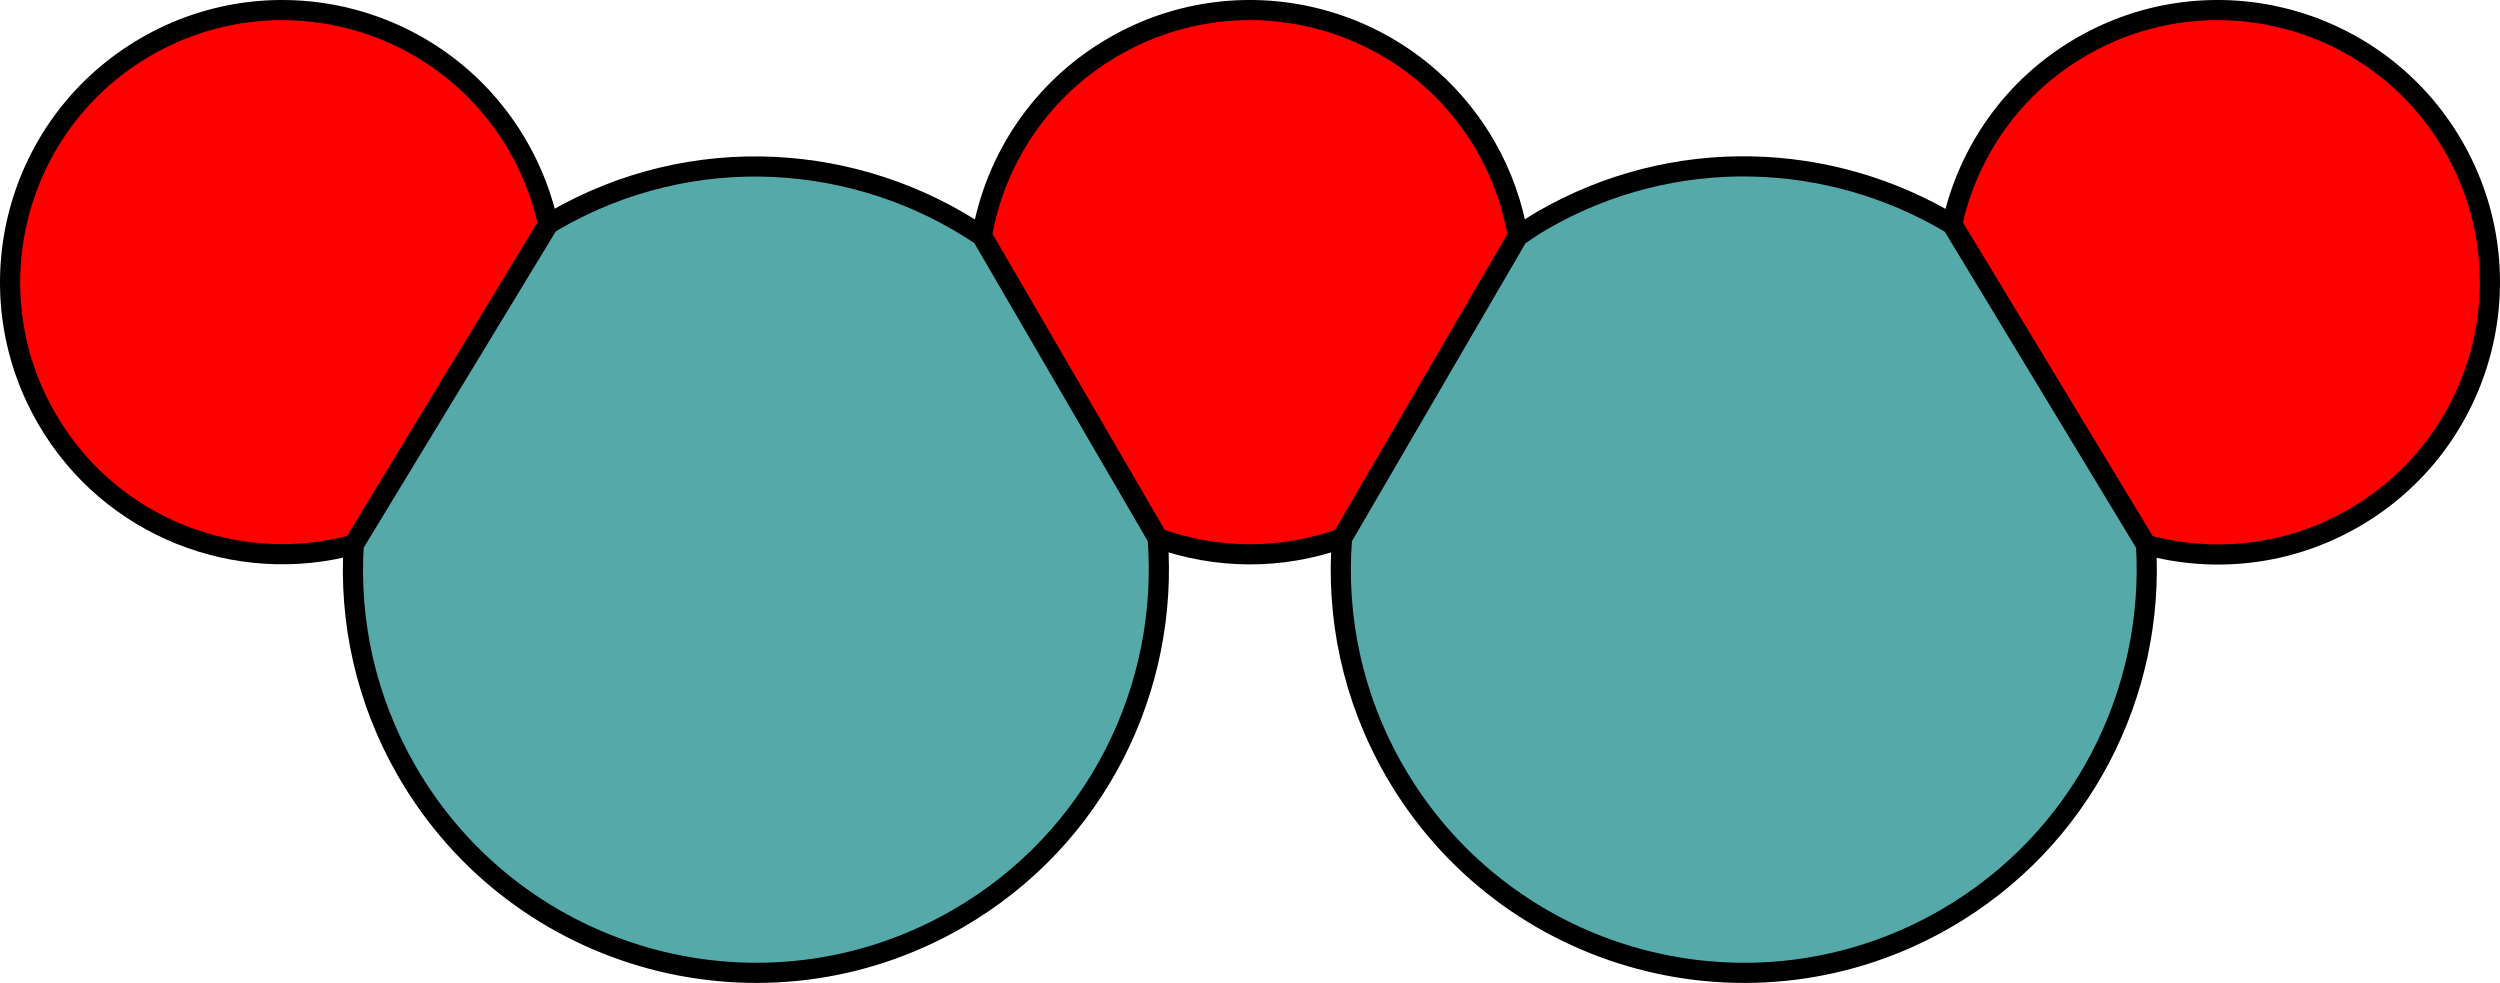 <?xml version="1.0" encoding="utf-8"?>
<!-- Generator: Adobe Illustrator 15.0.2, SVG Export Plug-In . SVG Version: 6.00 Build 0)  -->
<!DOCTYPE svg PUBLIC "-//W3C//DTD SVG 1.1//EN" "http://www.w3.org/Graphics/SVG/1.1/DTD/svg11.dtd">
<svg version="1.1" xmlns="http://www.w3.org/2000/svg" xmlns:xlink="http://www.w3.org/1999/xlink" x="0px" y="0px"
	 width="124.004px" height="48.756px" viewBox="0 0 124.004 48.756" enable-background="new 0 0 124.004 48.756"
	 xml:space="preserve">
<g id="object">
	<g>
		<path fill="#FF0000" stroke="#000000" stroke-miterlimit="10" d="M75.293,11.713c-0.263-1.529-0.779-3.039-1.601-4.461
			c-3.729-6.458-11.983-8.669-18.44-4.941c-3.611,2.084-5.891,5.584-6.551,9.394l8.721,14.99c2.896,1.043,6.128,1.09,9.145,0.001
			L75.293,11.713z"/>
		<path fill="#FF0000" stroke="#000000" stroke-miterlimit="10" d="M121.693,7.252c-3.729-6.458-11.983-8.669-18.44-4.941
			c-3.427,1.978-5.643,5.234-6.426,8.816l9.62,15.896c3.354,0.916,7.057,0.547,10.306-1.329
			C123.209,21.966,125.421,13.709,121.693,7.252z"/>
		<path fill="#FF0000" stroke="#000000" stroke-miterlimit="10" d="M27.193,11.132c-0.29-1.33-0.783-2.638-1.5-3.88
			C21.965,0.794,13.71-1.417,7.253,2.312C0.795,6.04-1.417,14.294,2.312,20.752c3.132,5.426,9.46,7.838,15.234,6.264L27.193,11.132z
			"/>
		<path fill="#55A9A9" stroke="#000000" stroke-miterlimit="10" d="M48.702,11.705c-6.142-4.15-14.349-4.729-21.2-0.773
			c-0.107,0.062-0.203,0.136-0.309,0.2l-9.647,15.884c-0.239,3.794,0.593,7.697,2.636,11.236c5.523,9.566,17.755,12.844,27.32,7.32
			c6.892-3.979,10.496-11.439,9.921-18.877L48.702,11.705z"/>
		<path fill="#55A9A9" stroke="#000000" stroke-miterlimit="10" d="M96.827,11.127c-6.031-3.629-13.797-3.964-20.325-0.195
			c-0.42,0.243-0.812,0.514-1.208,0.781l-8.726,14.983c-0.308,3.894,0.513,7.917,2.613,11.556c5.523,9.566,17.755,12.844,27.32,7.32
			c6.791-3.92,10.391-11.221,9.945-18.55L96.827,11.127z"/>
	</g>
</g>
<g id="circles">
	<circle fill="none" cx="13.994" cy="13.994" r="13.494"/>
	<circle fill="none" cx="62.002" cy="13.994" r="13.494"/>
	<circle fill="none" cx="110.01" cy="13.994" r="13.494"/>
	<circle fill="none" cx="86.495" cy="28.257" r="20"/>
	<circle fill="none" cx="37.494" cy="28.257" r="20"/>
</g>
</svg>
